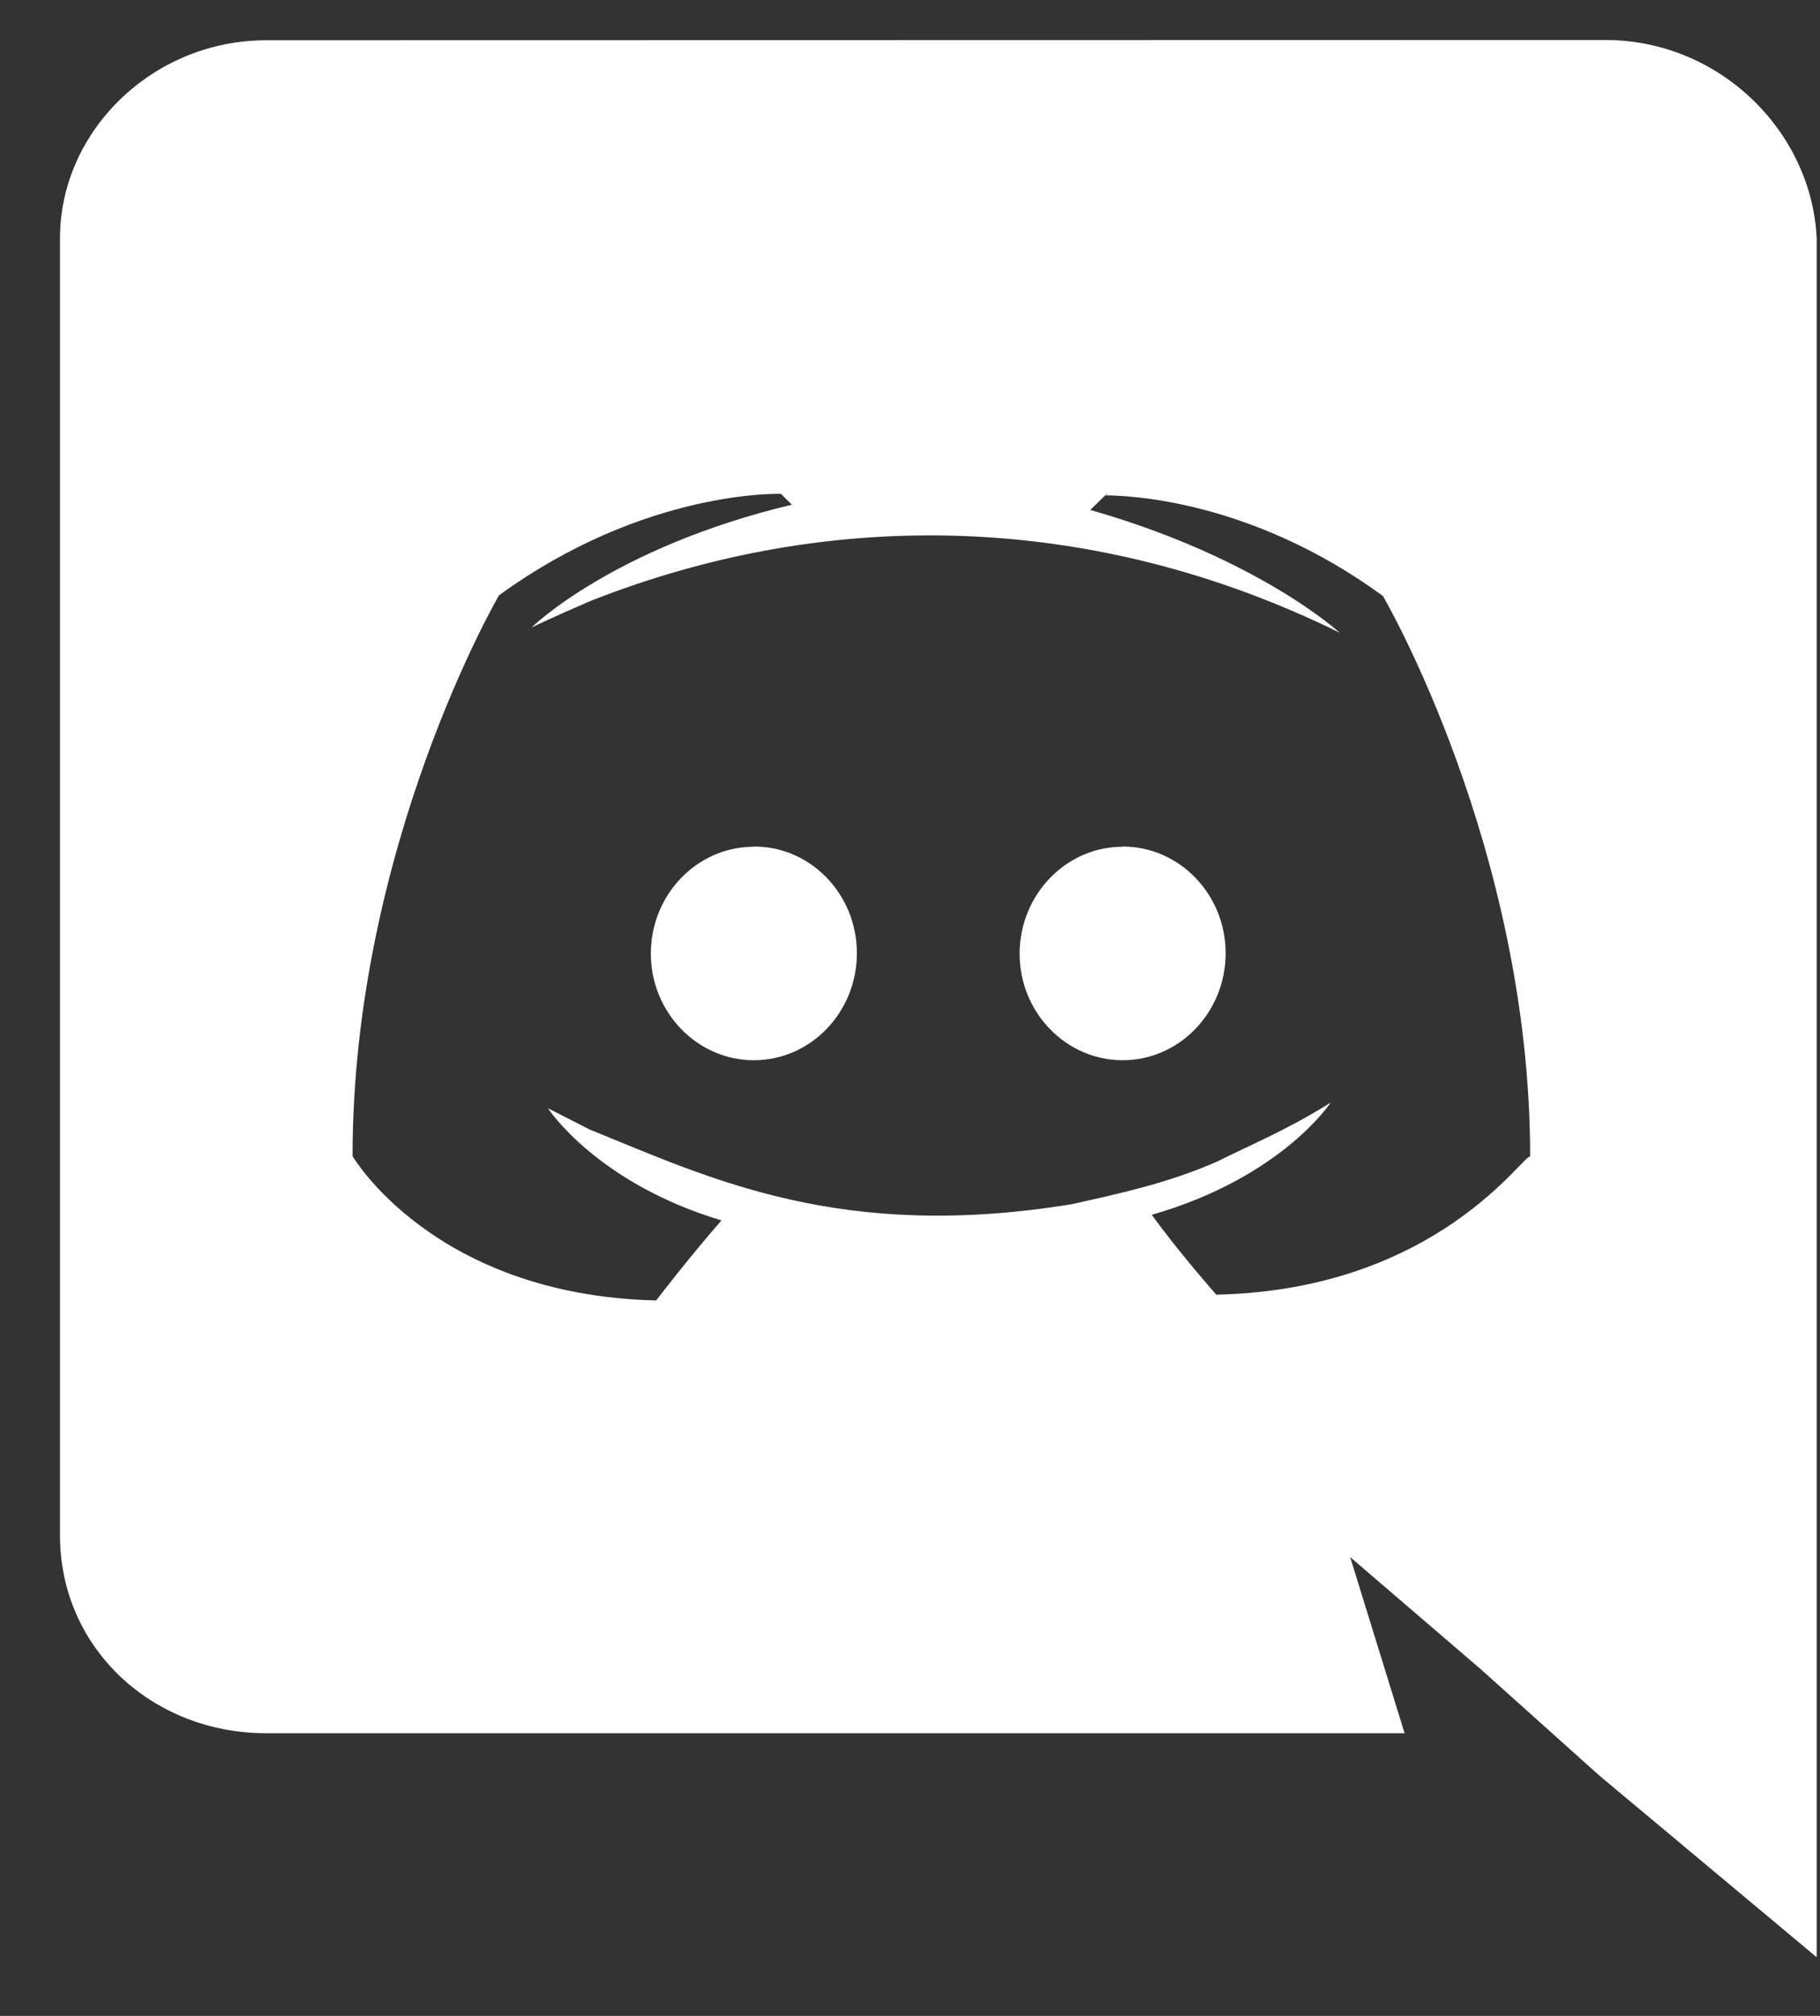 <svg width="28" height="31" viewBox="0 0 28 31" fill="none" xmlns="http://www.w3.org/2000/svg">
<rect x="0" y="0" width="28" height="31" fill="#333333" stroke="none"/>
<path d="M4.092 26.653H21.609L20.772 23.945L22.773 25.662L24.607 27.306L27.949 30.098V3.656C27.865 2.012 26.45 0.615 24.696 0.615L4.099 0.619C2.346 0.619 0.923 2.018 0.923 3.662V23.612C0.923 25.345 2.343 26.653 4.092 26.653ZM17.05 7.597L17.009 7.611L17.024 7.597H17.05ZM7.676 9.156C9.928 7.517 12.015 7.595 12.015 7.595L12.183 7.761C9.428 8.419 8.178 9.649 8.178 9.649C8.178 9.649 8.512 9.486 9.096 9.237C12.807 7.777 16.86 7.883 20.611 9.73C20.611 9.73 19.36 8.579 16.774 7.842L17.002 7.618C17.36 7.619 19.251 7.685 21.276 9.165C21.276 9.165 23.541 13.035 23.541 17.789C23.466 17.698 22.136 19.836 18.712 19.909C18.712 19.909 18.132 19.253 17.72 18.681C19.722 18.106 20.471 16.956 20.471 16.956C19.814 17.37 19.215 17.616 18.728 17.861C17.98 18.191 17.231 18.353 16.483 18.519C12.94 19.094 10.951 18.132 9.071 17.369L8.429 17.042C8.429 17.042 9.177 18.192 11.1 18.767C10.595 19.343 10.095 19.998 10.095 19.998C6.672 19.917 5.424 17.779 5.424 17.779C5.424 13.018 7.676 9.156 7.676 9.156Z" fill="white"/>
<path d="M17.271 16.304C18.145 16.304 18.856 15.567 18.856 14.658C18.856 13.755 18.148 13.018 17.271 13.018V13.021C16.401 13.021 15.689 13.756 15.686 14.665C15.686 15.567 16.398 16.304 17.271 16.304Z" fill="white"/>
<path d="M11.598 16.304C12.472 16.304 13.183 15.567 13.183 14.658C13.183 13.755 12.476 13.018 11.603 13.018L11.598 13.021C10.725 13.021 10.013 13.756 10.013 14.665C10.013 15.567 10.725 16.304 11.598 16.304Z" fill="white"/>
</svg>
